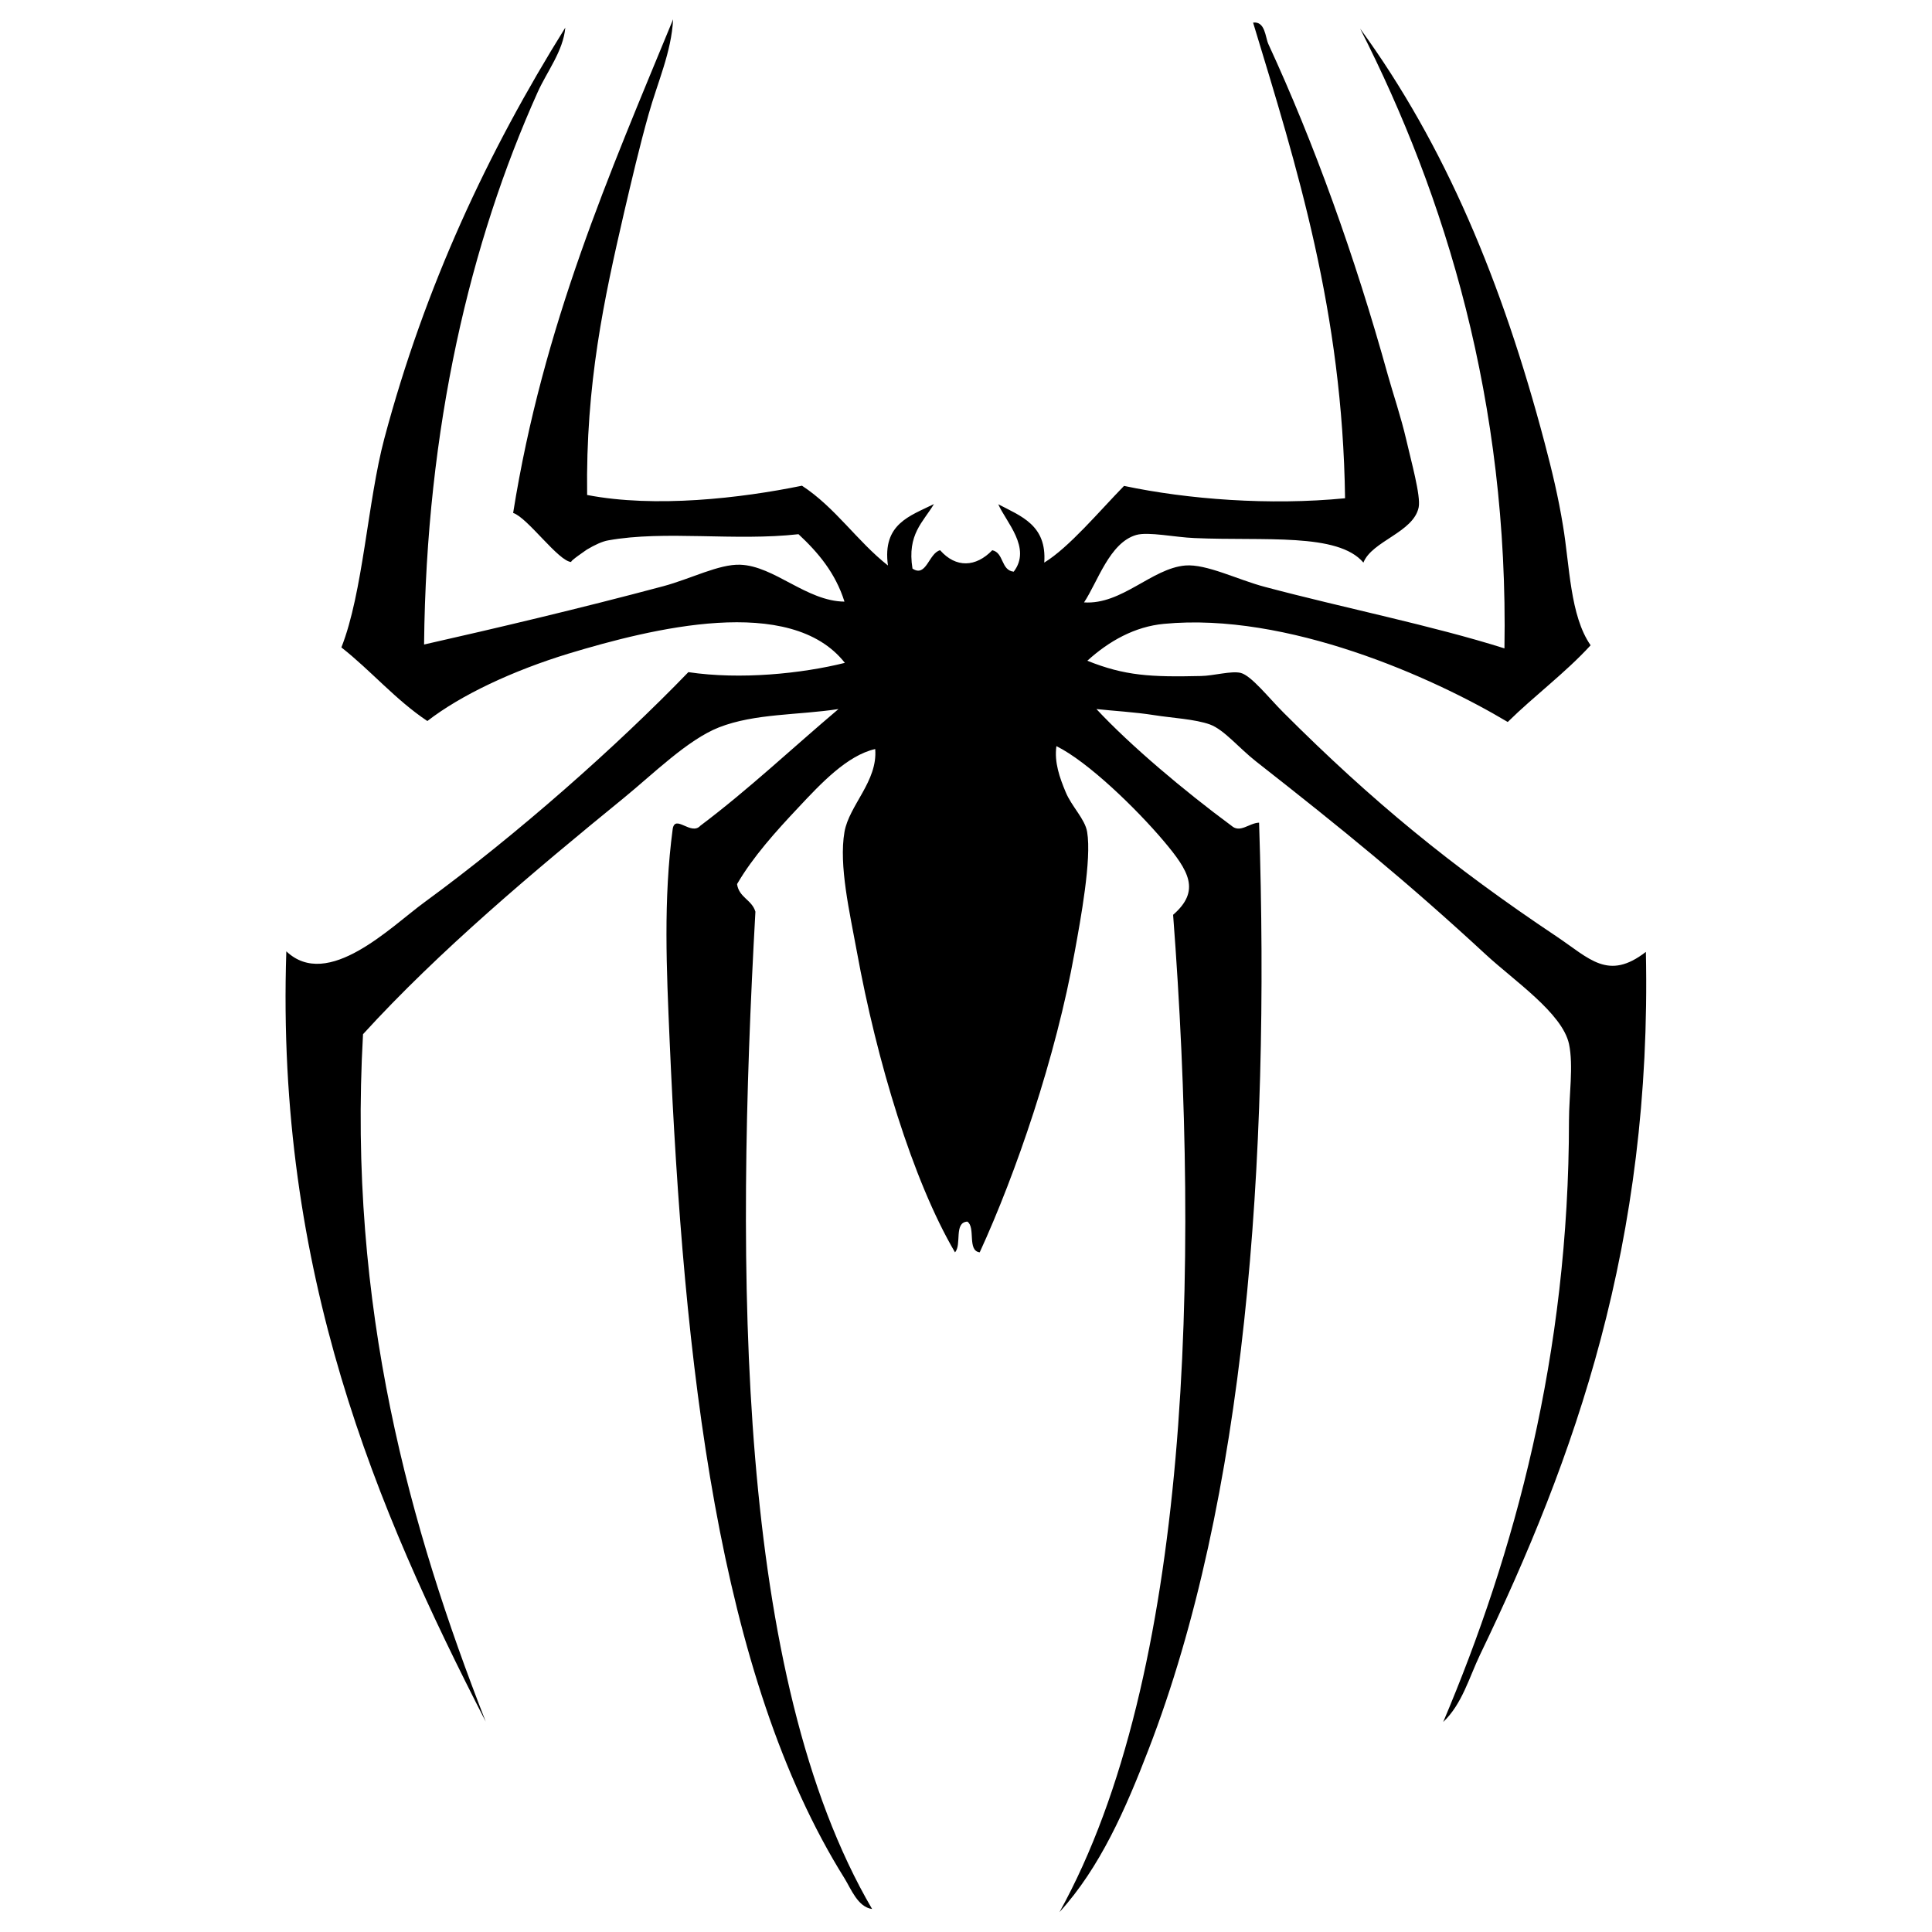 <?xml version="1.0" encoding="utf-8"?>
<!-- Svg Vector Icons : http://www.onlinewebfonts.com/icon -->
<!DOCTYPE svg PUBLIC "-//W3C//DTD SVG 1.1//EN" "http://www.w3.org/Graphics/SVG/1.1/DTD/svg11.dtd">
<svg version="1.1" xmlns="http://www.w3.org/2000/svg" xmlns:xlink="http://www.w3.org/1999/xlink" x="0px" y="0px" viewBox="0 0 1000 1000" enable-background="new 0 0 1000 1000" xml:space="preserve">
<g><path d="M348.4,10c-0.9,17.1-8,32.4-12.7,49.2C331.1,75.5,327,93,323,110.1c-10.3,44.6-19.9,88.4-19.1,146.1c35.2,6.8,79.5,1.7,111.2-4.8c17.3,11.3,28.5,28.7,44.5,41.3c-3-21.6,11.4-25.6,23.8-31.8c-5.5,9.3-14,15.6-11.1,33.4c7.2,4.8,8.4-8,14.3-9.5c8.2,9.3,18.5,8.8,27,0c6.1,1.3,4.4,10.4,11.1,11.1c9.4-12.3-4-25.7-8-34.9c11.8,6.2,25.2,10.8,23.8,30.2c12.8-7.8,28.5-26.6,41.3-39.7c33.1,7,75.4,10.2,114.4,6.4c-1.3-96.6-24.8-171.1-47.6-246.2c6.3-0.8,6.3,7.6,7.9,11.1c23.6,51.1,44.7,109.5,61.9,171.5c2.5,9,6.7,21.3,9.5,33.4c2.4,10.6,7.6,29,6.4,34.9c-2.7,13-24.2,17.4-28.6,28.6c-13.2-15.6-51.3-11.1-87.4-12.7c-10.2-0.4-23.9-3.4-30.2-1.6c-13.8,4-19.9,24.2-27,34.9c19.6,1.3,35-17.6,52.4-19.1c11-0.9,27.2,7.4,41.3,11.1c41,10.9,86.6,20,123.9,31.8c2.2-127.7-30.6-234.2-74.7-320.8C748,75.2,777.5,146,799.5,229.2c3.8,14.4,7.1,28.1,9.5,42.9c3.5,20.8,3.6,46.5,14.3,61.9c-13.2,14.4-29,26-42.9,39.7c-39-23.3-114.4-56.9-177.9-50.8c-15.2,1.4-28.6,9-39.7,19.1c19.4,7.8,32.8,8.5,58.8,7.9c6.5-0.1,15.8-2.8,20.6-1.6c5.5,1.4,14.4,12.8,22.2,20.6c45.9,45.9,86.9,79.5,141.4,115.9c17,11.4,26.6,23,46.1,7.9c3.2,150.7-36.8,262-85.8,363.7c-5.7,11.9-9.3,25.6-19.1,34.9c36.8-86.9,65.1-190.2,65.1-311.3c0-12.7,2.4-28.5,0-39.7c-3.5-15.9-28.4-32.7-42.9-46.1c-41-37.9-73.7-64.5-119.1-100.1c-8.9-7-16.5-16.4-23.8-19.1c-7.7-2.8-19.9-3.4-28.6-4.8c-10.8-1.7-21.2-2.2-30.2-3.2c17.6,18.9,45.4,42.3,69.9,60.4c4.5,4,9.1-1.4,14.3-1.6c5.8,177.1-7.3,350.5-57.2,479.7c-11.9,30.9-25.1,61.1-46.1,84.2c67.7-122.3,72.8-332.2,58.8-516.2c14.4-12.5,8.1-22.8-4.8-38.1c-14.1-16.7-39.2-41.1-55.6-49.2c-1.2,8.3,1.7,16.4,4.8,23.8c3.1,7.5,10,13.9,11.1,20.6c2.4,14.2-3.4,45.4-6.4,61.9c-9.8,54.8-30.5,115-49.2,155.7c-6.6-0.8-2-12.9-6.4-15.9c-7.1,0.4-2.8,12-6.4,15.9c-21.9-37.3-40.5-99.1-50.8-155.7c-3.7-20.2-9.4-44.6-6.4-61.9c2.4-13.8,17.3-26.3,15.9-42.9c-14.5,3.3-28.1,17.8-39.7,30.2c-11.6,12.3-23.6,25.6-31.8,39.7c1,7,7.7,8.1,9.5,14.3c-10.4,186.2-10.1,395.7,60.4,516.2c-7.4-1-10.9-10.4-14.3-15.9c-65.6-104.9-83.2-266.6-90.5-433.6c-1.6-36.9-3.3-73,1.6-109.6c1.3-7.7,9.5,3.7,14.3-1.6c25.1-18.9,47.6-40.2,71.5-60.4c-20.7,3.2-43.3,2.2-61.9,9.5c-16.2,6.4-33.9,24-49.2,36.5c-46.6,38-95.7,79.2-135,122.3c-8,141.7,24.5,255.9,63.5,355.8c-56.4-109.9-108.7-232.2-103.2-398.7c21.5,20.4,54.2-12.8,71.5-25.4c48.1-35.2,99.4-80.6,136.6-119.1c26.9,4,58.5,0.8,81-4.8c-28.1-35.8-100-17.8-143-4.8c-28.8,8.8-55.7,21.4-73.1,34.9c-16.5-11-29.1-26-44.5-38.1c11.2-28.3,13.6-75.7,22.2-108c21-78.9,53.7-148.7,93.7-212.8c-1.1,12.2-9.5,22.7-14.3,33.4c-34.8,77.4-57.7,173.4-58.8,285.9c36.7-8.3,80.5-18.6,123.9-30.2c14.1-3.8,28.8-11.5,39.7-11.1c17.7,0.6,34.3,18.9,54,19.1c-4.7-14.9-13.7-25.5-23.8-34.9c-32.7,3.7-69.3-2.1-98.5,3.2c-3,0.5-6.9,2.3-11.1,4.8c0.4-0.2-9.4,6.3-7.9,6.4c-6.6-0.1-22.7-23-30.2-25.4C281.1,168.2,315.5,89.9,348.4,10z"/></g>
</svg>